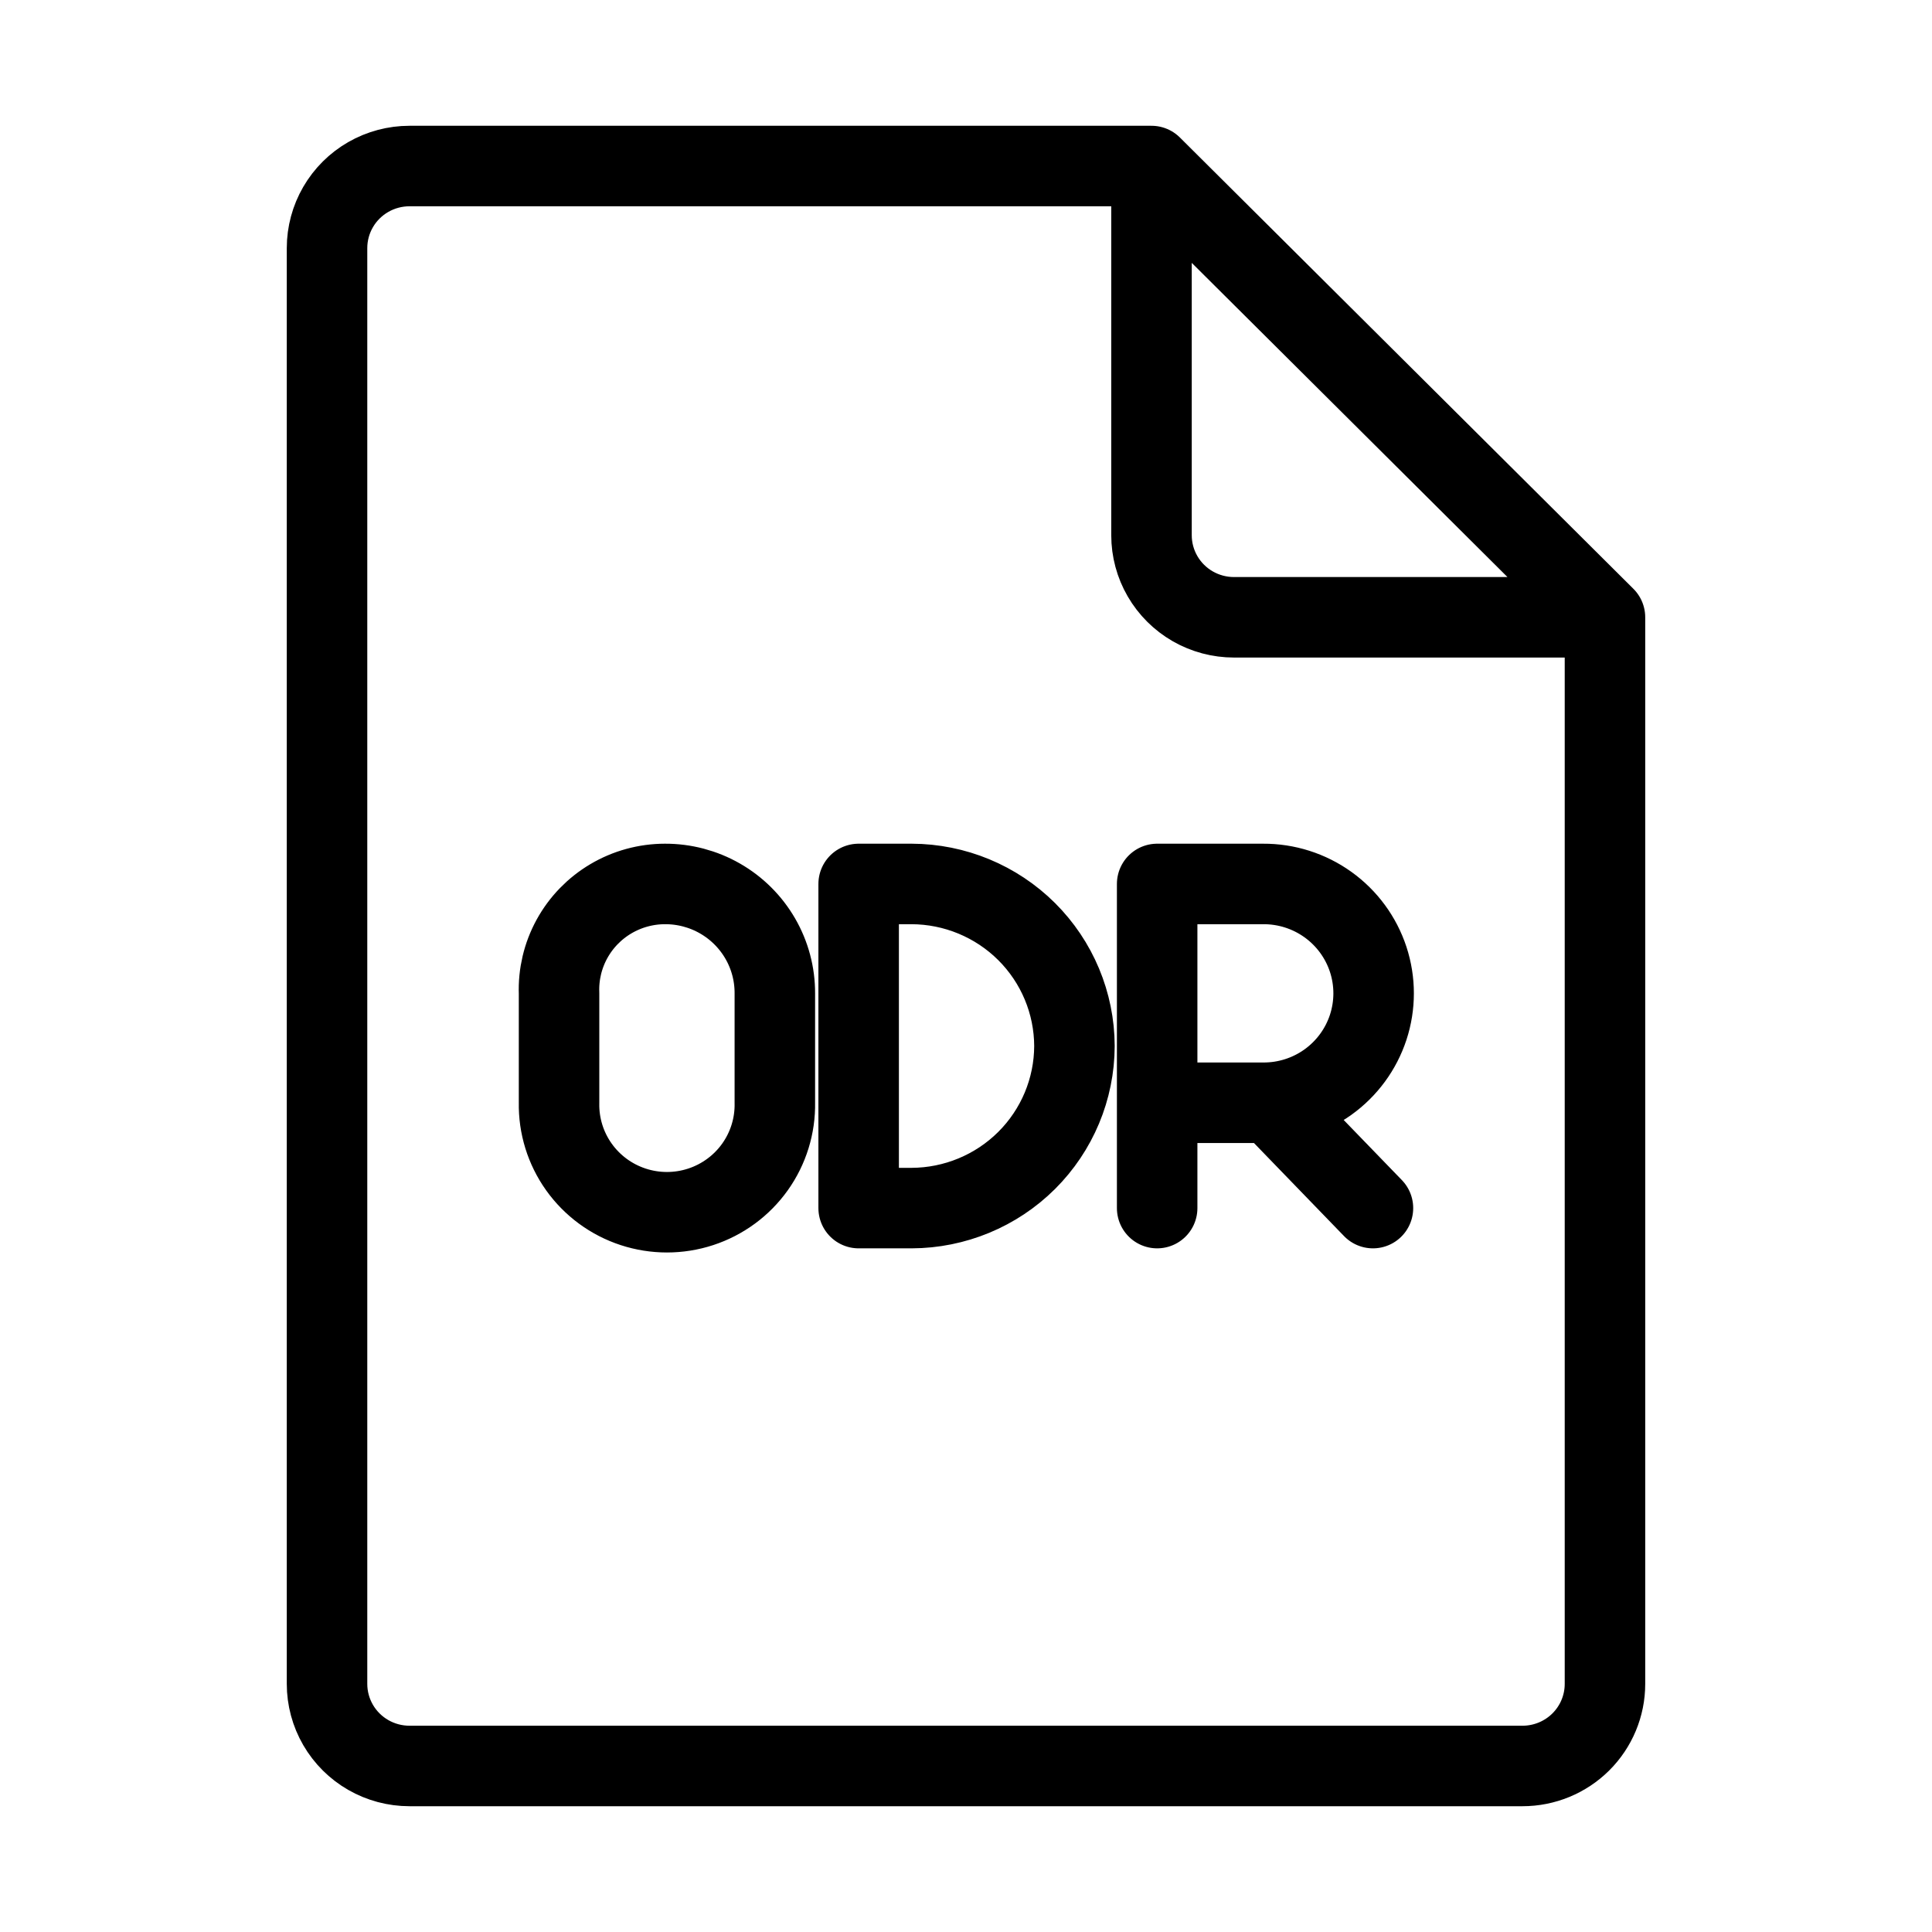 <svg
    xmlns="http://www.w3.org/2000/svg"
    viewBox="0 0 192 192"
    id="vector">
    <path
        id="path"
        d="M 159.5 61.346 L 122.629 61.346 C 121.191 61.346 119.778 60.969 118.532 60.254 C 117.287 59.538 116.252 58.509 115.533 57.269 C 114.814 56.03 114.435 54.623 114.435 53.192 L 114.435 16.5 L 40.694 16.5 C 39.255 16.5 37.842 16.877 36.597 17.592 C 35.351 18.308 34.317 19.337 33.598 20.577 C 32.879 21.816 32.5 23.223 32.5 24.654 L 32.5 167.346 C 32.5 168.777 32.879 170.184 33.598 171.423 C 34.317 172.663 35.351 173.692 36.597 174.408 C 37.842 175.123 39.255 175.5 40.694 175.5 L 151.306 175.5 C 153.479 175.5 155.564 174.64 157.1 173.112 C 158.636 171.583 159.5 169.508 159.5 167.346 Z M 114.435 16.5 L 159.5 61.346"
        fill="none"
        stroke="#000000"
        stroke-width="8"
        stroke-linecap="round"
        stroke-linejoin="round"/>
    <path
        id="path_1"
        d="M 85.332 120.059 L 85.332 87.846 L 90.592 87.846 C 94.879 87.859 98.991 89.561 102.023 92.577 C 105.054 95.594 106.764 99.686 106.777 103.952 C 106.765 108.219 105.054 112.311 102.023 115.328 C 98.991 118.344 94.879 120.046 90.592 120.059 Z M 55.558 109.59 C 55.513 111.871 56.205 114.108 57.531 115.97 C 58.857 117.831 60.748 119.222 62.926 119.935 C 65.105 120.649 67.456 120.649 69.634 119.935 C 71.812 119.222 73.704 117.831 75.03 115.97 C 76.356 114.108 77.048 111.871 77.003 109.59 L 77.003 98.718 C 77.011 96.808 76.511 94.929 75.553 93.273 C 74.595 91.617 73.214 90.242 71.55 89.289 C 69.886 88.336 67.998 87.838 66.078 87.846 C 64.186 87.849 62.33 88.359 60.704 89.321 C 59.078 90.284 57.742 91.664 56.836 93.318 C 55.931 94.971 55.489 96.837 55.558 98.718 Z M 114.997 120.059 L 114.997 87.846 L 125.517 87.846 C 127.833 87.832 130.095 88.551 131.973 89.899 C 133.852 91.246 135.252 93.154 135.971 95.345 C 136.689 97.537 136.689 99.899 135.971 102.09 C 135.252 104.281 133.852 106.189 131.973 107.537 C 130.095 108.885 127.833 109.604 125.517 109.59 L 114.997 109.59 M 126.286 109.564 L 136.442 120.059"
        fill="none"
        stroke="#000000"
        stroke-width="8"
        stroke-linecap="round"
        stroke-linejoin="round"/>
</svg>
